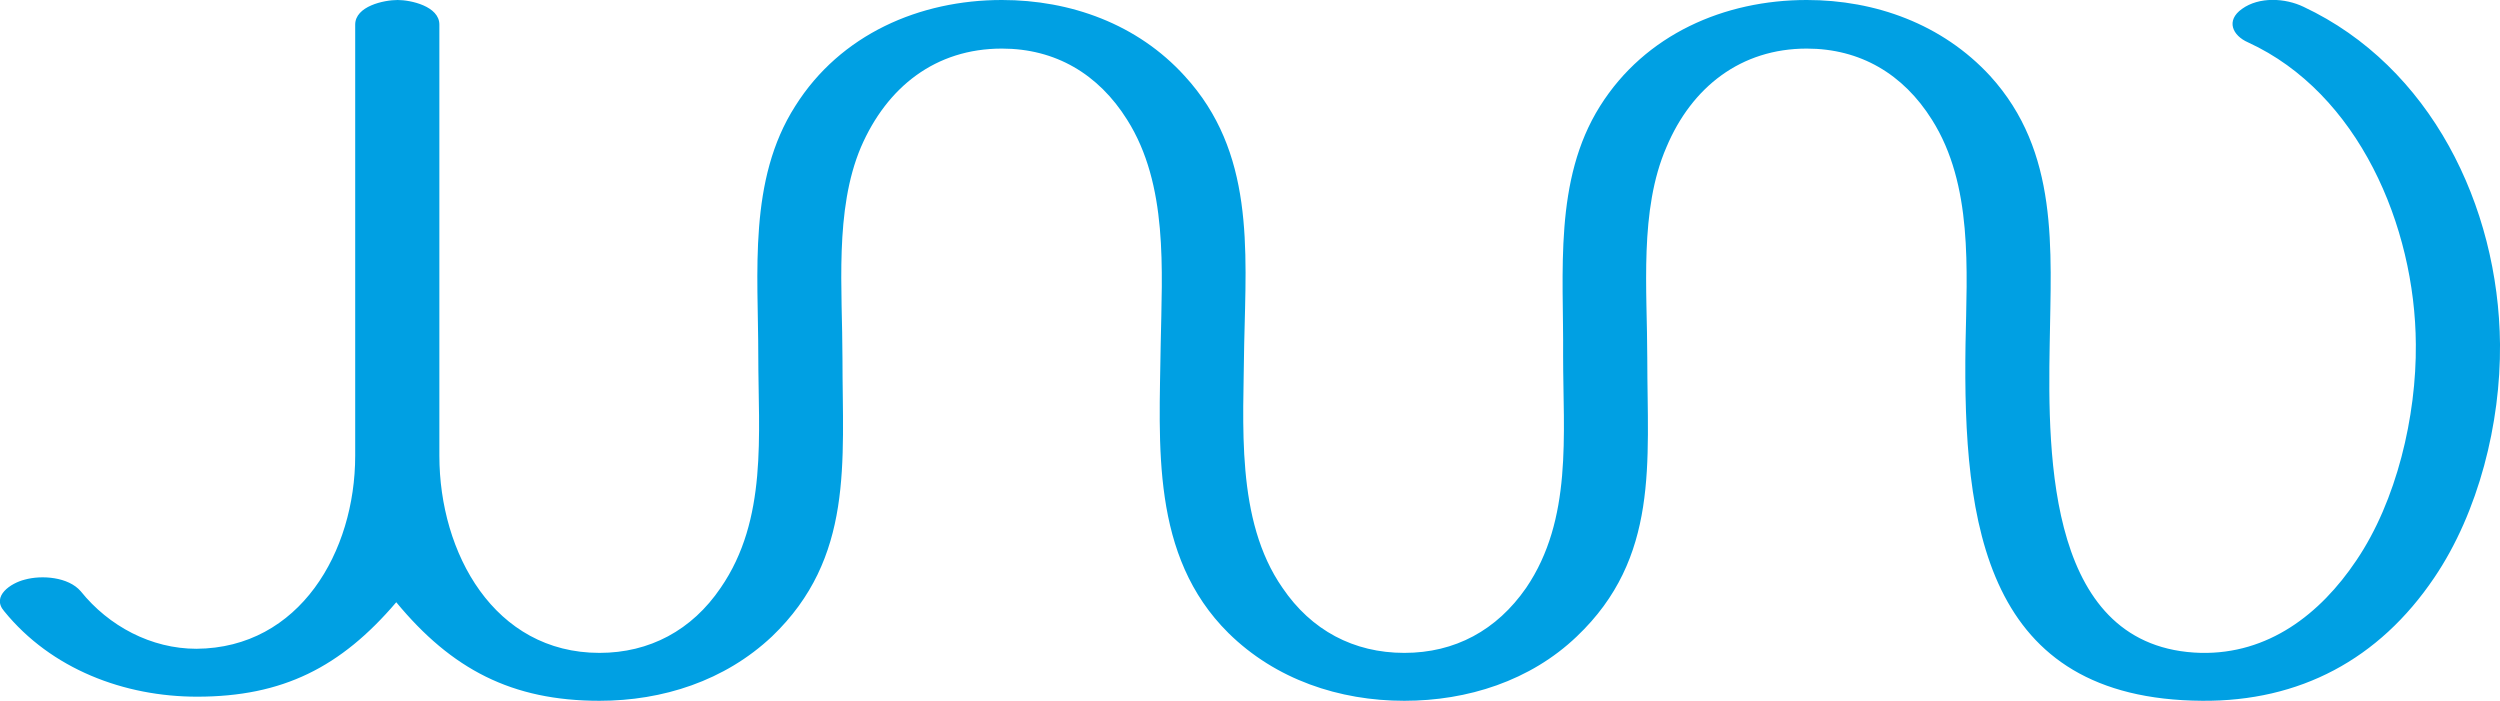 <?xml version="1.0" encoding="UTF-8"?>
<!DOCTYPE svg PUBLIC "-//W3C//DTD SVG 1.1//EN" "http://www.w3.org/Graphics/SVG/1.1/DTD/svg11.dtd">
<!-- Creator: CorelDRAW X8 -->
<svg xmlns="http://www.w3.org/2000/svg" xml:space="preserve" width="3653px" height="1024px" version="1.1" style="shape-rendering:geometricPrecision; text-rendering:geometricPrecision; image-rendering:optimizeQuality; fill-rule:evenodd; clip-rule:evenodd"
viewBox="0 0 3653 1024"
 xmlns:xlink="http://www.w3.org/1999/xlink">
 <defs>
  <style type="text/css">
   <![CDATA[
    .fil0 {fill:#00A0E3;fill-rule:nonzero}
   ]]>
  </style>
 </defs>
 <g id="Layer_x0020_1">
  <path class="fil0" d="M2230 859c-43,62 -104,95 -178,95 -74,0 -136,-33 -178,-95 -69,-99 -57,-240 -56,-356 3,-140 15,-281 -87,-392 -69,-76 -167,-111 -267,-111 -120,0 -236,50 -302,155 -69,108 -54,243 -54,365 0,115 14,239 -55,339 -42,62 -104,95 -177,95 -154,0 -234,-146 -234,-288l0 -630c0,-27 -42,-36 -61,-36 -20,0 -62,9 -62,36l0 630c0,140 -81,281 -232,282 -66,0 -128,-33 -169,-84 -18,-21 -57,-24 -82,-17 -20,5 -49,24 -30,46 69,85 176,125 282,125 125,0 210,-43 291,-138 81,98 169,144 297,144 92,0 183,-29 252,-94 120,-115 103,-255 103,-406 0,-100 -12,-217 27,-309 38,-88 109,-144 206,-144 78,0 141,37 183,104 60,95 51,219 49,328 -2,148 -15,309 99,422 69,68 162,99 257,99 92,0 184,-29 252,-94 121,-115 103,-255 103,-406 0,-100 -12,-217 28,-309 37,-88 109,-144 205,-144 78,0 141,37 183,104 60,95 51,219 49,328 -4,264 28,519 346,521 142,1 258,-60 339,-180 65,-96 97,-226 96,-341 -2,-203 -102,-406 -287,-493 -27,-13 -65,-15 -90,3 -24,17 -14,39 9,49 161,74 244,268 245,441 1,105 -28,229 -87,316 -53,79 -129,137 -227,135 -223,-6 -224,-284 -221,-451 2,-140 14,-281 -87,-392 -70,-76 -168,-111 -268,-111 -120,0 -236,50 -302,155 -68,108 -53,243 -54,365 0,115 14,239 -54,339z"/>
 </g>
</svg>
